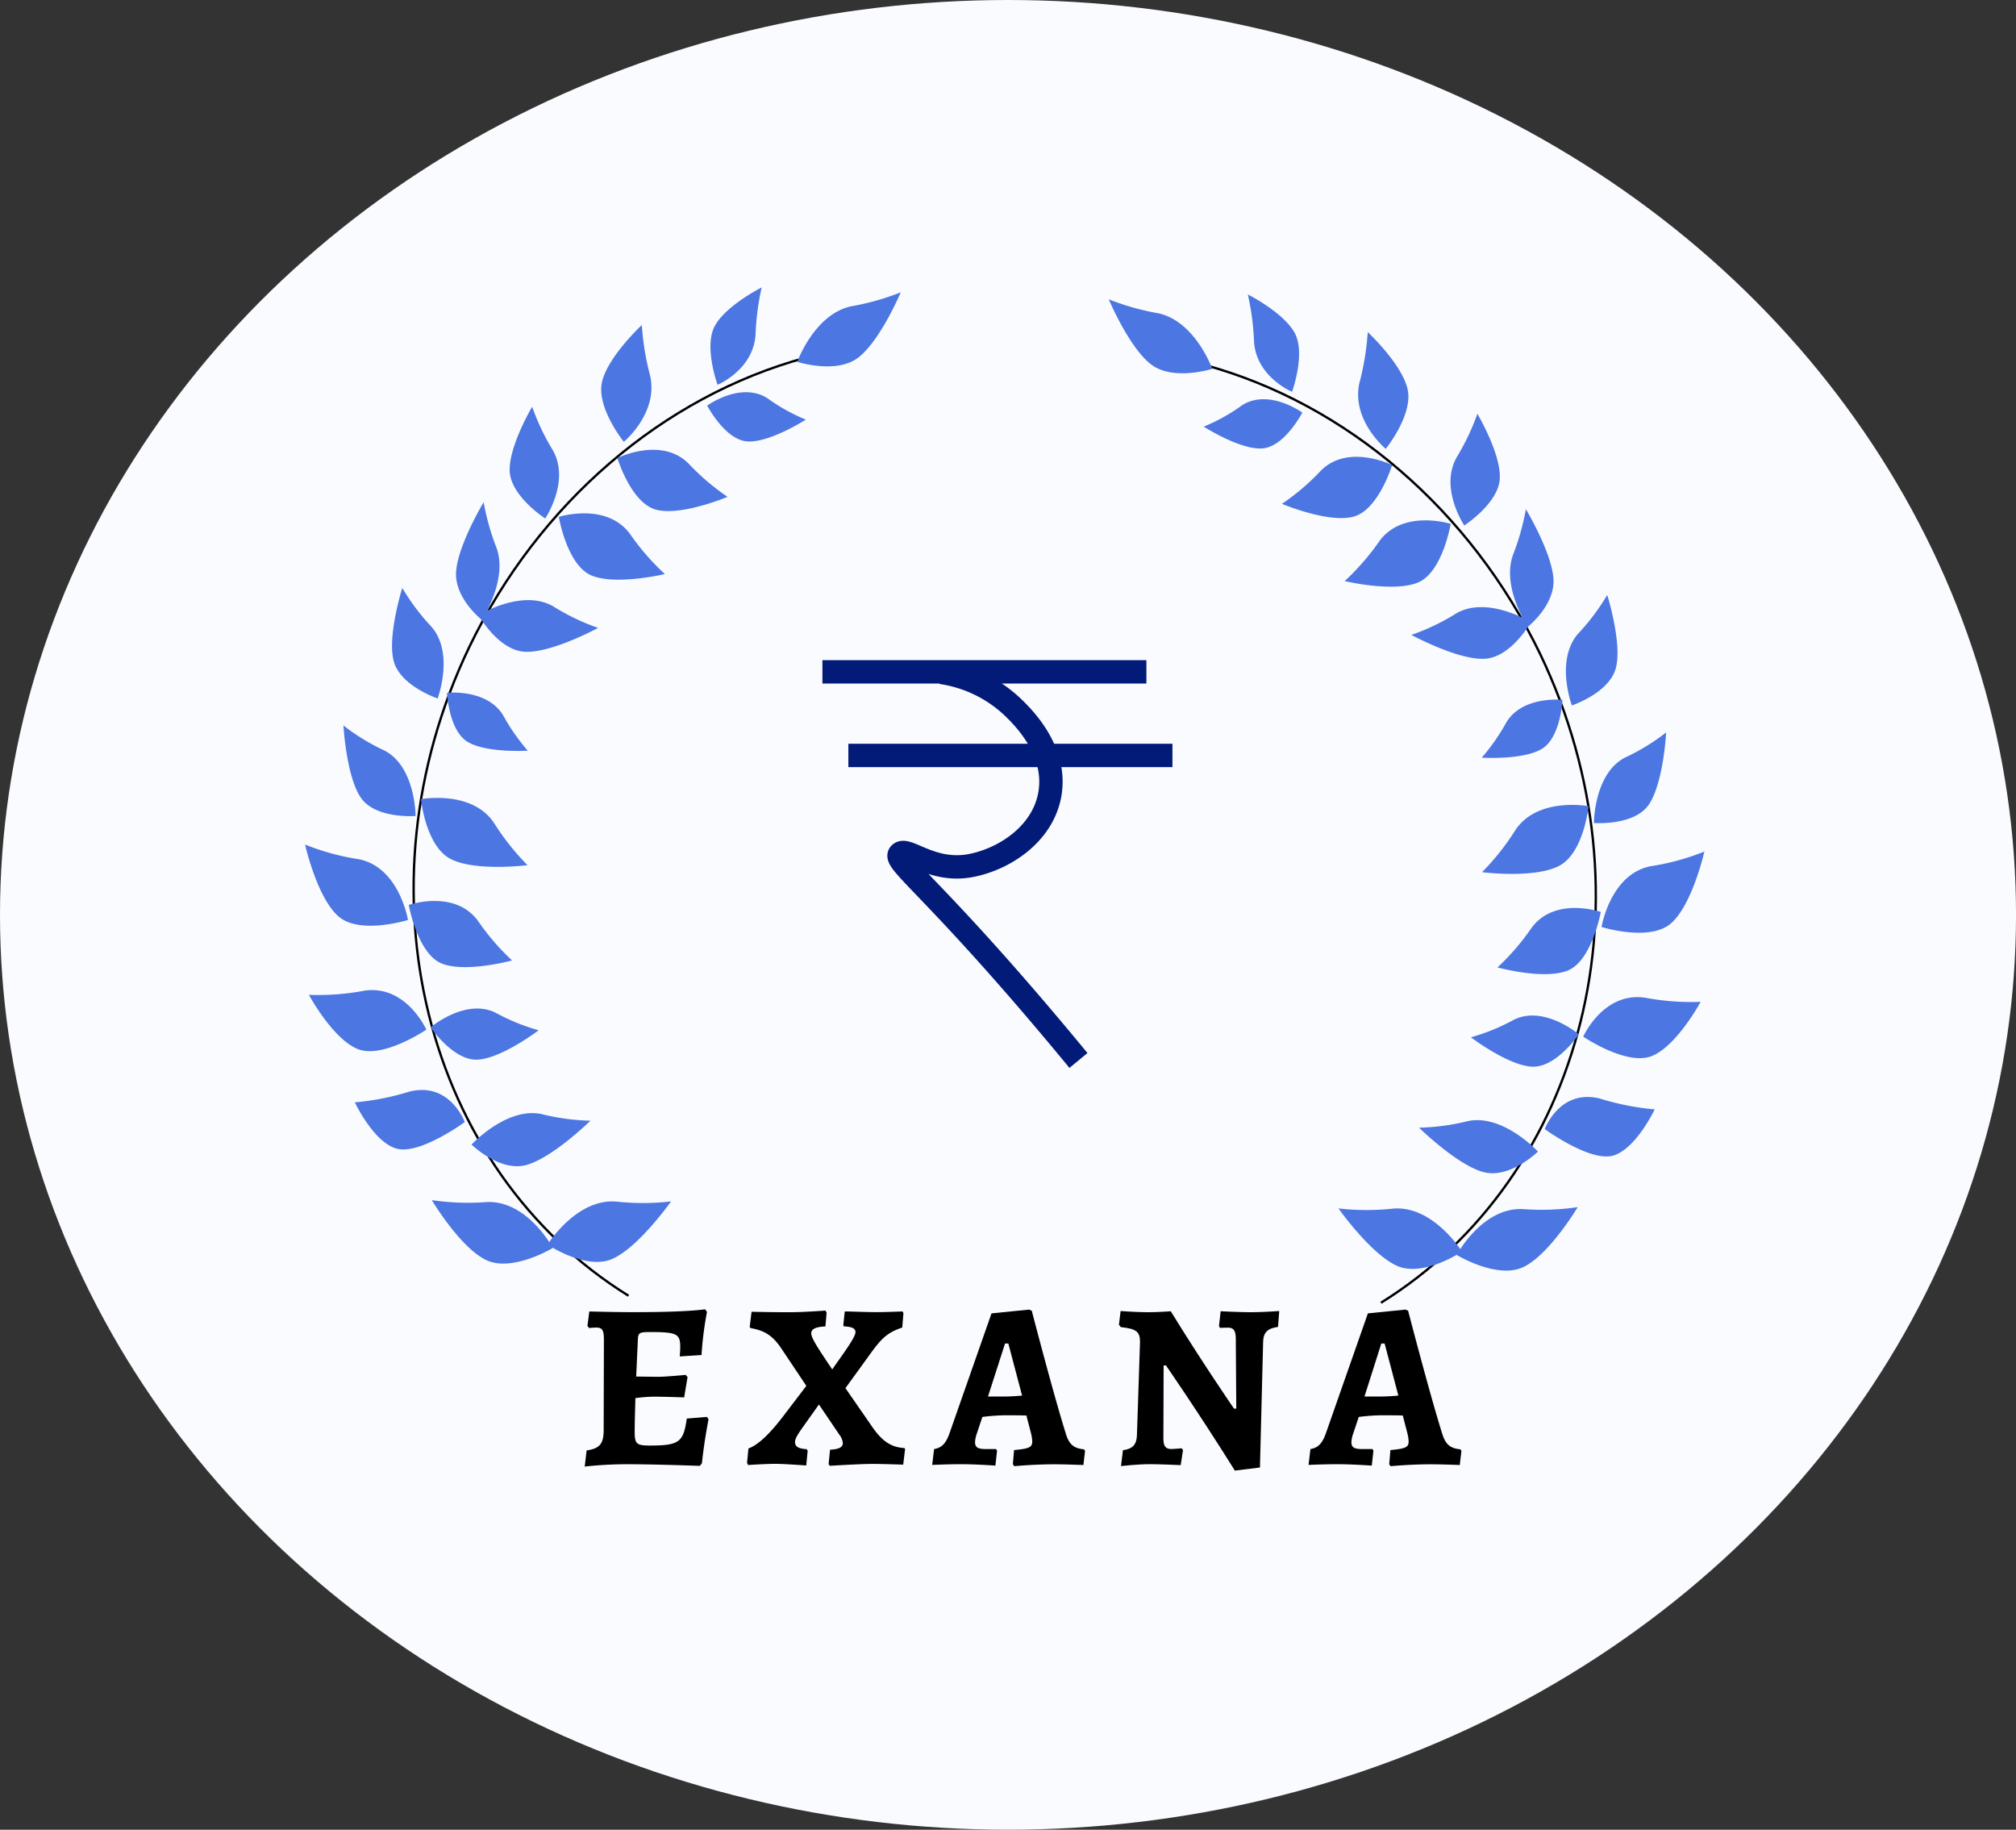 <svg xmlns="http://www.w3.org/2000/svg" viewBox="0 0 862.85 783"><rect x="0" y="0" width="862.85" height="783" fill="#333333" stroke="none"/><defs><style>.cls-1{fill:#fafbfe;}.cls-2,.cls-3{fill:none;stroke-miterlimit:10;}.cls-2{stroke:#021b79;stroke-width:10px;}.cls-3{stroke:#000;}.cls-4{fill:#4c76e2;}</style></defs><g id="Layer_2" data-name="Layer 2"><g id="Layer_1-2" data-name="Layer 1"><ellipse class="cls-1" cx="431.43" cy="391.5" rx="431.43" ry="391.5"/><path class="cls-2" d="M352,287.51H490.66"/><path class="cls-2" d="M363.1,323.28H501.81"/><path class="cls-2" d="M402.81,287.75a56.3,56.3,0,0,1,30.66,14.86c4.25,4.11,19.35,18.73,15.8,37.63-3.24,17.17-19.95,27.58-33.91,30.19-16.47,3.08-27.18-8.09-30.2-5.11-3.42,3.39,16.08,15.27,76.42,88.49"/><path d="M278.13,618.6c12.56,0,14.39-1.42,15.81-11.55l8.61-.71.71,1s-1.83,9.12-2.84,18.85l-.91,1.11s-19.05-.71-31.62-.71a170.73,170.73,0,0,0-17.63,1l.81-6.89c5.58-.82,7.3-2.84,7.3-8.72l.1-38.4c0-4.36-.61-5.47-3.34-5.47-1.12,0-3,.2-3,.2l-.71-.91.81-6.18s11.14.3,18.74.3c14.39,0,24.63-.41,30.81-1.22l.81,1.12a144.09,144.09,0,0,0-2.33,18.44l-9.32.61s.2-2.64.2-4.06c0-5.57-1.42-6.38-12.77-6.38-4.76,0-5.27.31-5.37,3.35l-.71,15.7c2.13,0,6.49.1,9.43.1,3.34,0,11.75-.81,11.75-.81l.81.91L292.82,598s-8.11-.31-13.17-.31a64.52,64.52,0,0,0-7.7.61c-.2,7.4-.31,11.45-.31,14.19C271.64,617.89,272.35,618.6,278.13,618.6Z"/><path d="M345.11,593.06l-10.84-16.21c-3.85-5.67-7.4-7.5-13-8.51l-.41-.51.81-6.48s8.51.2,16.11.2c6.29,0,15.51-.71,15.51-.71l.5.91-.5,5.88c-4.26.2-6.08,1.11-6.08,3,0,2.13,3.75,7.6,9,15.4,3.65-5.37,9.93-13.58,9.93-15.91,0-1.62-1.31-2.33-5-2.53l-.2-.51.61-5.87c2.53,0,8.91.3,13.37.3,4.86,0,11.35-.3,11.35-.3l.4.71-.5,6.18c-6.28,2.12-8.82,4.56-13.38,10.84l-10.94,15.1,11.85,17.12c4,5.57,7.71,8.21,13.38,8.51l.3.41-.81,6.69s-8.91-.31-13.17-.31c-5.17,0-18.24.81-18.24.81l-.51-.71.61-6.18c3.75-.2,5.47-1,5.47-2.84a6.92,6.92,0,0,0-1.52-3.64l-8.71-12.87-6.69,9.42c-2.53,3.55-3.54,5.27-3.54,6.69,0,1.92,1.52,2.84,5,3l.41.71-.61,6.28s-9.63-.71-13.17-.71c-4,0-11.76.51-11.76.51l-.4-1,.6-6.08c4.56-1.62,9.73-7.09,14.7-13.57Z"/><path d="M464,620.22l.4.71-.7,6s-8-.31-12.47-.31c-8.71,0-17.12.81-17.12.81l-.61-.81.51-6.08c6.58-.61,7.8-1.21,7.8-3.75a17.42,17.42,0,0,0-.51-3.34l-2-7.7c-2.63-.1-6.89-.1-9.22-.1a83.86,83.86,0,0,0-9.62.71l-2.54,7.6a12.66,12.66,0,0,0-.6,3.14c0,2.33,1.21,3,4.66,3h4.35l.41.71-.71,6.38s-8.31-.61-14.79-.61c-5.47,0-12.26.31-12.26.31l.81-6.79c3.14-.51,5-2.23,6.58-6.69l18-51.37,16.11-1.62,1.12.5s9.12,35.16,14.48,52.29C457.48,618,459.41,619.81,464,620.22Zm-41.14-22.6h7.09c2.23,0,5.37-.2,7.5-.4l-5.88-22.29h-1.41Z"/><path d="M529.13,602.79l-.21-30.3c-.1-3.14-1-4.35-3.34-4.35-1.42,0-3,.1-3.44.1l-.41-.81.71-6.29s8.61.41,13.07.41c5,0,12-.51,12-.51l-.51,6.79c-4.46.61-6.28,2.33-6.38,6.39L539.26,628l-10.74,1.32c-15.71-25.13-29.49-45-29.49-45h-1l-.1,31.21c0,3.34.91,4.56,3.44,4.56,1.12,0,4.36-.31,4.36-.31l.61.71-1,6.49s-8.72-.41-13.08-.41c-5.47,0-12.46.81-12.46.81l.81-6.79c4.05-.5,5.88-2.33,6-6.38l1.32-40c0-4.36-1.62-5.58-8.21-6.29l-.81-1,.71-5.88s6.79.51,11.75.51c4.36,0,9.73-.41,9.73-.41,13.17,21.49,27.05,41.65,27.05,41.65Z"/><path d="M625.09,620.22l.4.71-.71,6s-8-.31-12.46-.31c-8.72,0-17.13.81-17.13.81l-.6-.81.5-6.08c6.59-.61,7.81-1.21,7.81-3.75a18.26,18.26,0,0,0-.51-3.34l-2-7.7c-2.63-.1-6.89-.1-9.22-.1a83.86,83.86,0,0,0-9.62.71l-2.54,7.6a12.79,12.79,0,0,0-.61,3.14c0,2.33,1.22,3,4.67,3h4.35l.41.71-.71,6.38s-8.31-.61-14.79-.61c-5.48,0-12.27.31-12.27.31l.81-6.79c3.15-.51,5-2.23,6.59-6.69l18-51.37,16.11-1.62,1.11.5s9.12,35.16,14.49,52.29C618.6,618,620.53,619.81,625.09,620.22ZM584,597.62H591c2.23,0,5.37-.2,7.5-.4l-5.88-22.29h-1.42Z"/><path class="cls-3" d="M591.05,557.5c87.07-54,117.93-173.73,68.13-277.65-29.64-61.4-82.78-107.12-143.85-123.75"/><g id="left_leafes" data-name="left leafes"><path class="cls-4" d="M518.85,157.84s-7.27-20.28-23-23.75a108.14,108.14,0,0,1-21.3-6s8.69,20.66,18.13,27.87S518.85,157.84,518.85,157.84Z"/><path class="cls-4" d="M557.4,176.57s-14.53-10.57-26-3a78.11,78.11,0,0,1-16.2,9s15.58,10,25.08,9.33S557.4,176.57,557.4,176.57Z"/><path class="cls-4" d="M553,167.67s-15.25-6.3-16.27-21.42A109.67,109.67,0,0,0,534.07,126s15.4,7.75,20.11,16.56S553,167.67,553,167.67Z"/><path class="cls-4" d="M595.83,199s-18.71-9.24-30.36,2.27a98.69,98.69,0,0,1-16.79,14.34s19.65,8.3,30.48,5.53S595.83,199,595.83,199Z"/><path class="cls-4" d="M593.1,192.08S578.37,179.91,581.8,164a114.89,114.89,0,0,0,3.6-21.87s14.57,13.52,17.05,24.41S593.1,192.08,593.1,192.08Z"/><path class="cls-4" d="M620.9,224.18s-20.19-6.39-30.38,7.2a104.31,104.31,0,0,1-15,17.28s21,5,31.46.58S620.9,224.18,620.9,224.18Z"/><path class="cls-4" d="M626.72,224.87S616,209,623.45,195.72a100.23,100.23,0,0,0,8.87-18.65s10.14,17.09,9.6,27.71S626.72,224.87,626.72,224.87Z"/><path class="cls-4" d="M655.22,266.26s-18.58-11.55-32-3.73a93.55,93.55,0,0,1-19.14,9.17s19.68,10.71,31.2,10.22S655.22,266.26,655.22,266.26Z"/><path class="cls-4" d="M668.73,299.5s-17-1.9-24,9.61a87.91,87.91,0,0,1-10.54,15.13s17.74,1.11,25.79-3.81S668.73,299.5,668.73,299.5Z"/><path class="cls-4" d="M679.91,345s-21.54-4.08-31.17,10a105.85,105.85,0,0,1-14.43,18.24s22.41,2.84,33-2.71S679.91,345,679.91,345Z"/><path class="cls-4" d="M653.9,268.23s-11.31-16.89-6.34-30.76a103.59,103.59,0,0,0,5.52-19.56s10.93,18.18,11.79,29.61S653.9,268.23,653.9,268.23Z"/><path class="cls-4" d="M672.77,301.89s-7.24-19.29,2.64-30.68a94,94,0,0,0,12.48-16.61s6.42,20.3,3.74,31.1S672.77,301.89,672.77,301.89Z"/><path class="cls-4" d="M682.2,352.2s0-21.08,13.29-28a89.59,89.59,0,0,0,17.63-10.77s-1.16,21.74-7.44,30.91S682.2,352.2,682.2,352.2Z"/><path class="cls-4" d="M685.47,396.69s3.68-22.57,21-26a103.41,103.41,0,0,0,23-6.28s-5.17,22.92-14.38,30.81S685.47,396.69,685.47,396.69Z"/><path class="cls-4" d="M677.61,443.62s8.58-19.22,26.39-16.69a106.76,106.76,0,0,0,23.87,1.8s-10.3,19.09-21.06,23.25S677.61,443.62,677.61,443.62Z"/><path class="cls-4" d="M661.15,483.17s6.4-17.47,23.82-13a110.15,110.15,0,0,0,23.24,4.56s-8.06,17.11-17.91,19.82S661.15,483.17,661.15,483.17Z"/><path class="cls-4" d="M623.49,537.06s10.64-20.19,28-19.67a106.82,106.82,0,0,0,23.77-.81s-12.14,20.36-23.3,25.66S623.49,537.06,623.49,537.06Z"/><path class="cls-4" d="M685.14,390.26s-19.43-6.76-29.52,6.65A102.58,102.58,0,0,1,640.92,414s20.47,5.6,30.48,1.15S685.14,390.26,685.14,390.26Z"/><path class="cls-4" d="M675.76,442.63s-15-12.68-27.9-6.2a87.58,87.58,0,0,1-18.31,7.47s16,12.17,26.28,12.57S675.76,442.63,675.76,442.63Z"/><path class="cls-4" d="M658.25,492.81s-14.94-16.23-30-13.05a94.31,94.31,0,0,1-20.89,2.82s16.29,16,27.58,19S658.25,492.81,658.25,492.81Z"/><path class="cls-4" d="M625.72,535.6s-12.22-19.72-29.33-18.41a105.19,105.19,0,0,1-23.53-.06s13.86,19.63,25.15,24.6S625.72,535.6,625.72,535.6Z"/></g><path class="cls-3" d="M269,554.5c-87.08-54-117.94-173.73-68.13-277.65,29.63-61.4,82.78-107.12,143.84-123.75"/><g id="left_leafes-2" data-name="left leafes"><path class="cls-4" d="M341.23,154.84s7.27-20.28,23-23.75a107.76,107.76,0,0,0,21.3-6S376.8,145.74,367.37,153,341.23,154.84,341.23,154.84Z"/><path class="cls-4" d="M302.68,173.57s14.53-10.57,26-3a78.44,78.44,0,0,0,16.21,9s-15.58,10-25.08,9.33S302.68,173.57,302.68,173.57Z"/><path class="cls-4" d="M307.11,164.67s15.24-6.3,16.27-21.42A109.66,109.66,0,0,1,326,123s-15.4,7.75-20.1,16.56S307.11,164.67,307.11,164.67Z"/><path class="cls-4" d="M264.25,196s18.71-9.24,30.35,2.27a99.14,99.14,0,0,0,16.8,14.34s-19.65,8.3-30.49,5.53S264.25,196,264.25,196Z"/><path class="cls-4" d="M267,189.08s14.73-12.17,11.3-28.11a114.11,114.11,0,0,1-3.6-21.87s-14.58,13.52-17.05,24.41S267,189.08,267,189.08Z"/><path class="cls-4" d="M239.18,221.18s20.19-6.39,30.38,7.2a103.85,103.85,0,0,0,15,17.28s-21,5-31.46.58S239.18,221.18,239.18,221.18Z"/><path class="cls-4" d="M233.35,221.87s10.78-15.92,3.28-29.15a99.6,99.6,0,0,1-8.87-18.65s-10.14,17.09-9.6,27.71S233.35,221.87,233.35,221.87Z"/><path class="cls-4" d="M204.86,263.26s18.58-11.55,32-3.73A93.55,93.55,0,0,0,256,268.7s-19.68,10.71-31.2,10.22S204.86,263.26,204.86,263.26Z"/><path class="cls-4" d="M191.34,296.5s17-1.9,24,9.61a87.36,87.36,0,0,0,10.54,15.13s-17.75,1.11-25.8-3.81S191.34,296.5,191.34,296.5Z"/><path class="cls-4" d="M180.17,342s21.53-4.08,31.17,10a105.37,105.37,0,0,0,14.43,18.24s-22.42,2.84-33-2.71S180.17,342,180.17,342Z"/><path class="cls-4" d="M206.18,265.23s11.31-16.89,6.34-30.76A103.62,103.62,0,0,1,207,214.91s-10.93,18.18-11.78,29.61S206.18,265.23,206.18,265.23Z"/><path class="cls-4" d="M187.31,298.89s7.24-19.29-2.65-30.68a94.45,94.45,0,0,1-12.48-16.61s-6.41,20.3-3.73,31.1S187.31,298.89,187.31,298.89Z"/><path class="cls-4" d="M177.87,349.2s0-21.08-13.29-28A89.89,89.89,0,0,1,147,310.46s1.17,21.74,7.45,30.91S177.87,349.2,177.87,349.2Z"/><path class="cls-4" d="M174.61,393.69s-3.69-22.57-21.05-26a103.35,103.35,0,0,1-23-6.28s5.17,22.92,14.38,30.81S174.61,393.69,174.61,393.69Z"/><path class="cls-4" d="M182.47,440.62s-8.58-19.22-26.4-16.69a106.68,106.68,0,0,1-23.86,1.8s10.3,19.09,21.06,23.25S182.47,440.62,182.47,440.62Z"/><path class="cls-4" d="M198.93,480.17s-6.41-17.47-23.82-13a110.15,110.15,0,0,1-23.24,4.56s8,17.11,17.91,19.82S198.93,480.17,198.93,480.17Z"/><path class="cls-4" d="M236.59,534.06s-10.65-20.19-28-19.67a106.8,106.8,0,0,1-23.77-.81s12.14,20.36,23.3,25.66S236.59,534.06,236.59,534.06Z"/><path class="cls-4" d="M174.94,387.26s19.43-6.76,29.52,6.65A101.66,101.66,0,0,0,219.16,411s-20.47,5.6-30.49,1.15S174.94,387.26,174.94,387.26Z"/><path class="cls-4" d="M184.31,439.63s15-12.68,27.9-6.2a87.89,87.89,0,0,0,18.32,7.47s-16,12.17-26.29,12.57S184.31,439.63,184.31,439.63Z"/><path class="cls-4" d="M201.82,489.81s15-16.23,30-13.05a94.48,94.48,0,0,0,20.9,2.82s-16.3,16-27.58,19S201.82,489.81,201.82,489.81Z"/><path class="cls-4" d="M234.36,532.6s12.21-19.72,29.33-18.41a105.19,105.19,0,0,0,23.53-.06s-13.86,19.63-25.15,24.6S234.36,532.6,234.36,532.6Z"/></g></g></g></svg>